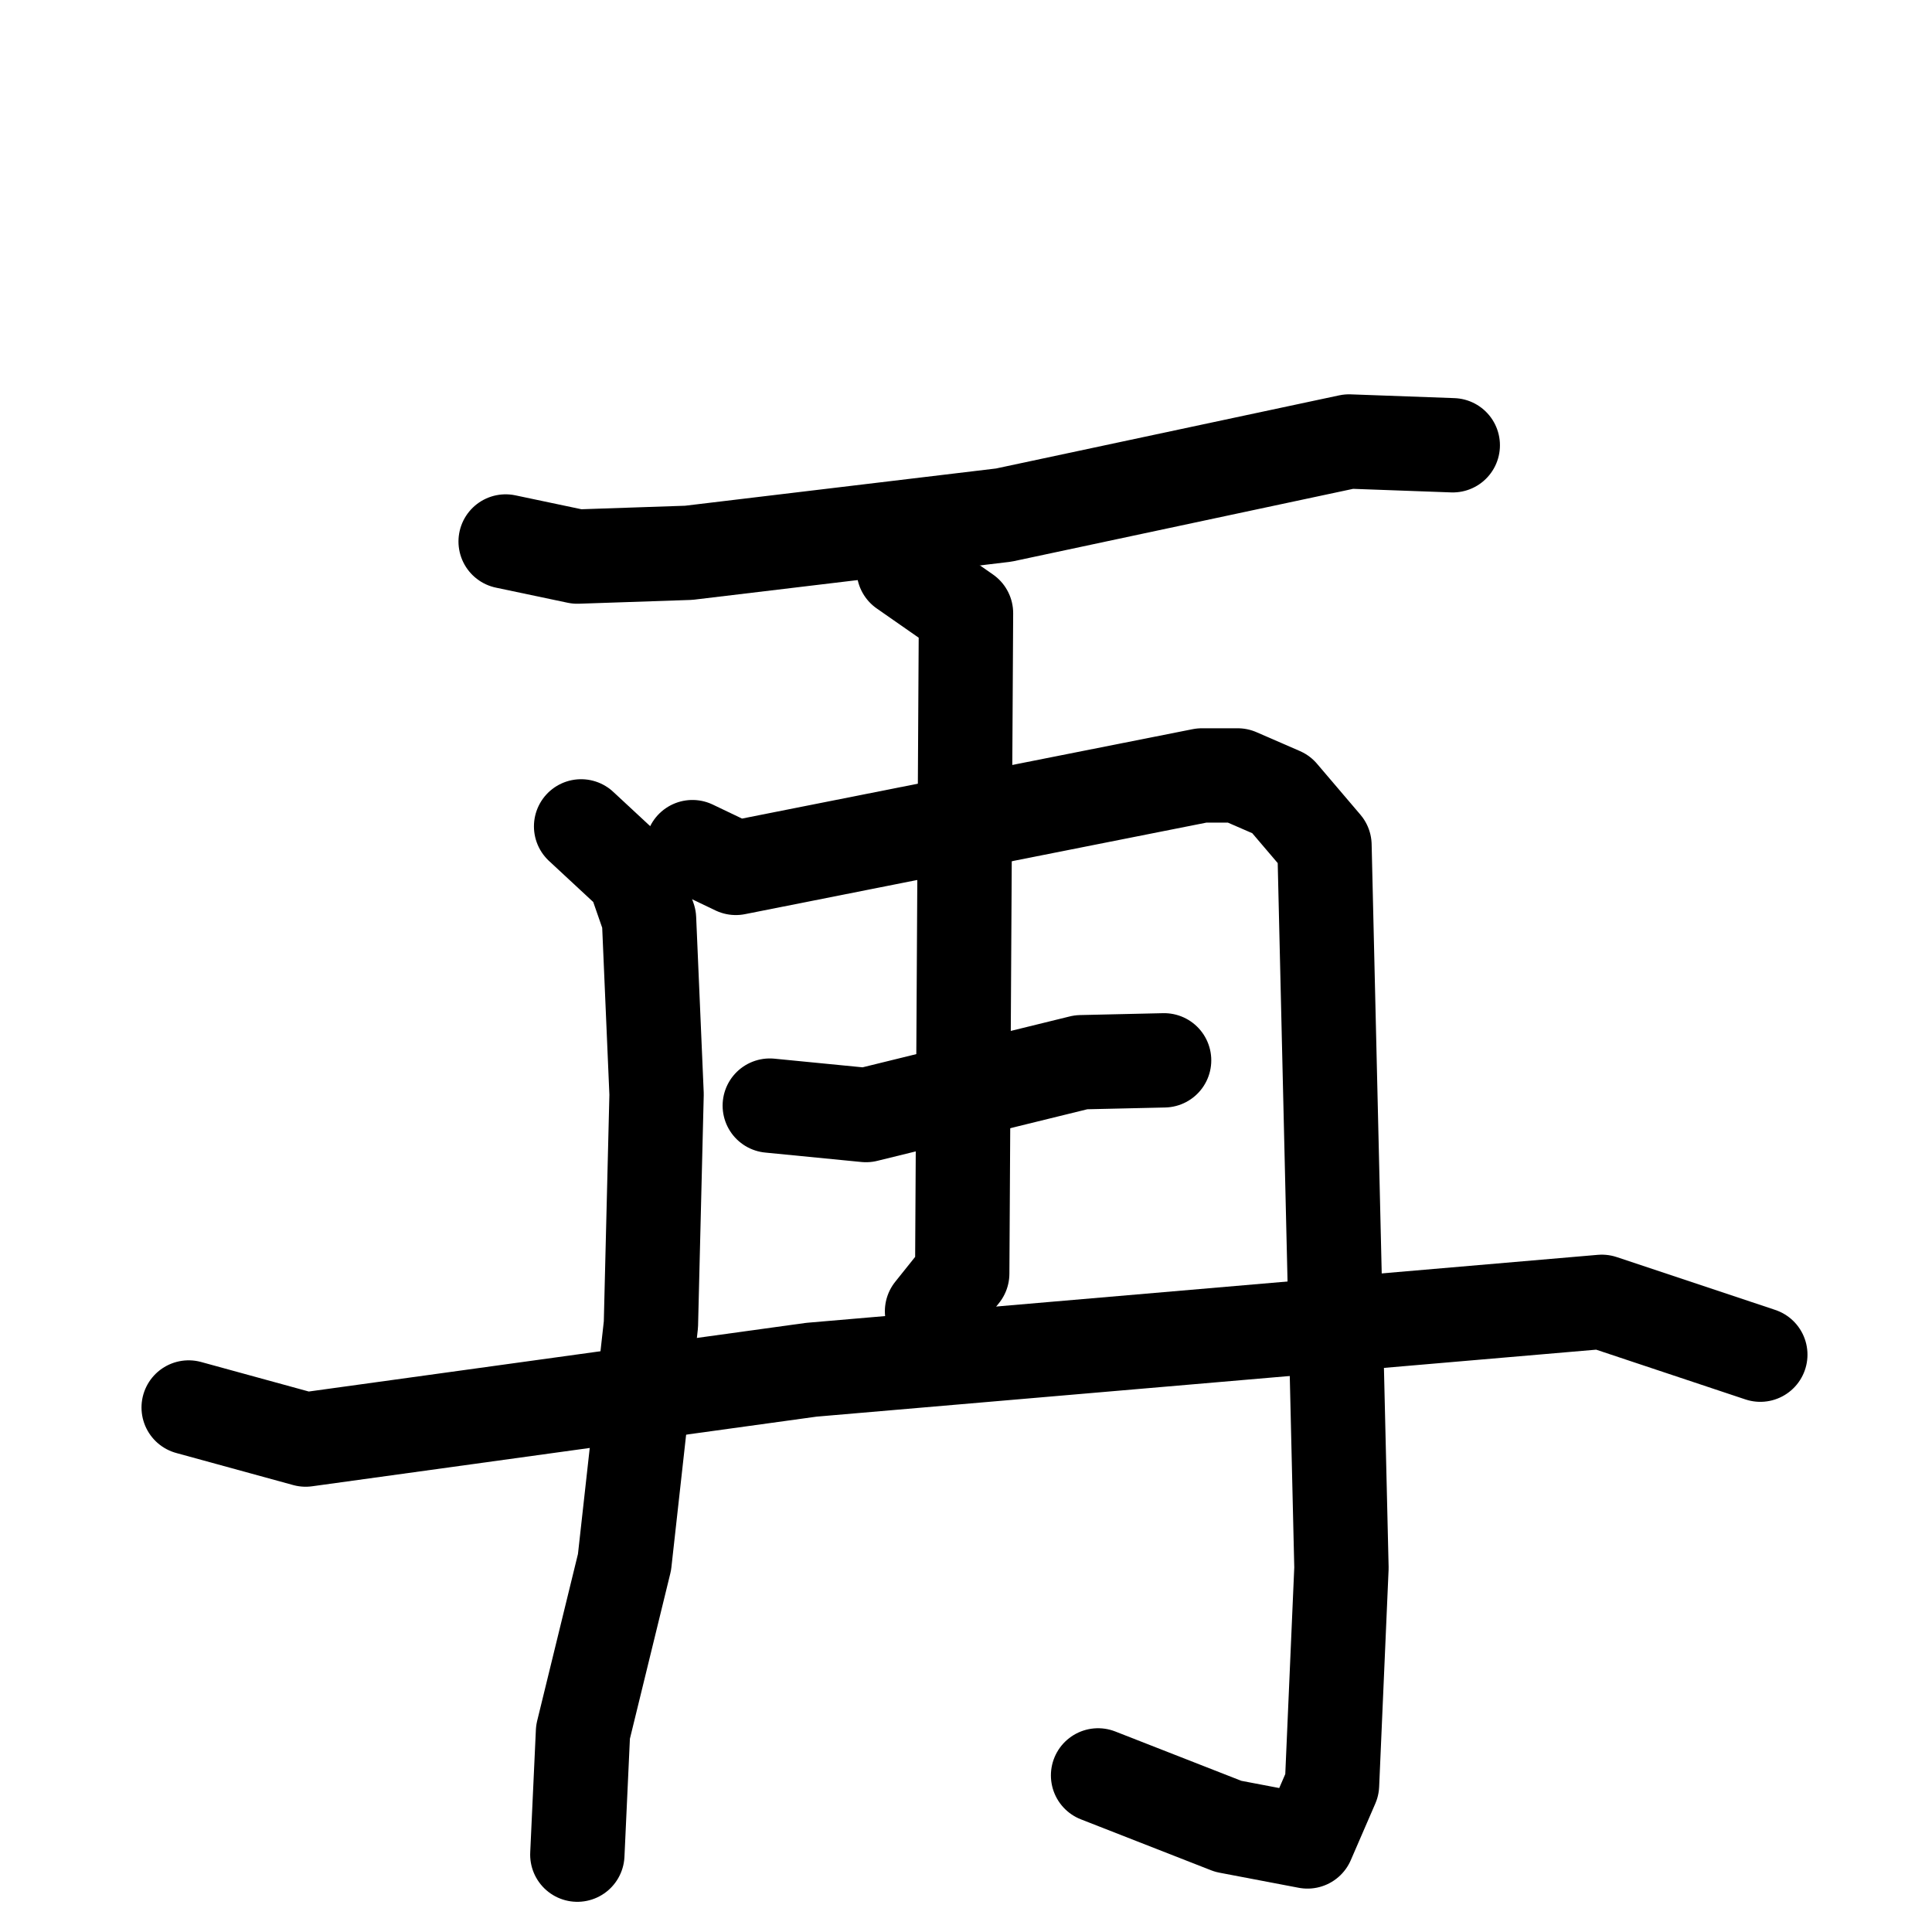 <svg xmlns="http://www.w3.org/2000/svg" viewBox="0 0 1024 1024">
  <g style="fill:none;stroke:#000000;stroke-width:50;stroke-linecap:round;stroke-linejoin:round;" transform="scale(1, 1) translate(0, 0)">
    <path d="M 268.0,287.0 L 306.0,295.0 L 365.0,293.0 L 532.0,273.0 L 715.0,234.0 L 770.0,236.0"/>
    <path d="M 308.0,438.0 L 336.0,464.0 L 344.0,487.0 L 348.0,580.0 L 345.0,702.0 L 331.0,828.0 L 309.0,918.0 L 306.0,983.0"/>
    <path d="M 367.0,449.0 L 390.0,460.0 L 637.0,411.0 L 656.0,411.0 L 679.0,421.0 L 702.0,448.0 L 711.0,831.0 L 706.0,946.0 L 693.0,976.0 L 651.0,968.0 L 582.0,941.0"/>
    <path d="M 479.0,302.0 L 512.0,325.0 L 510.0,675.0 L 494.0,695.0"/>
    <path d="M 408.0,586.0 L 459.0,591.0 L 573.0,563.0 L 617.0,562.0"/>
    <path d="M 100.0,746.0 L 162.0,763.0 L 430.0,726.0 L 849.0,690.0 L 933.0,718.0"/>
  </g>
</svg>
